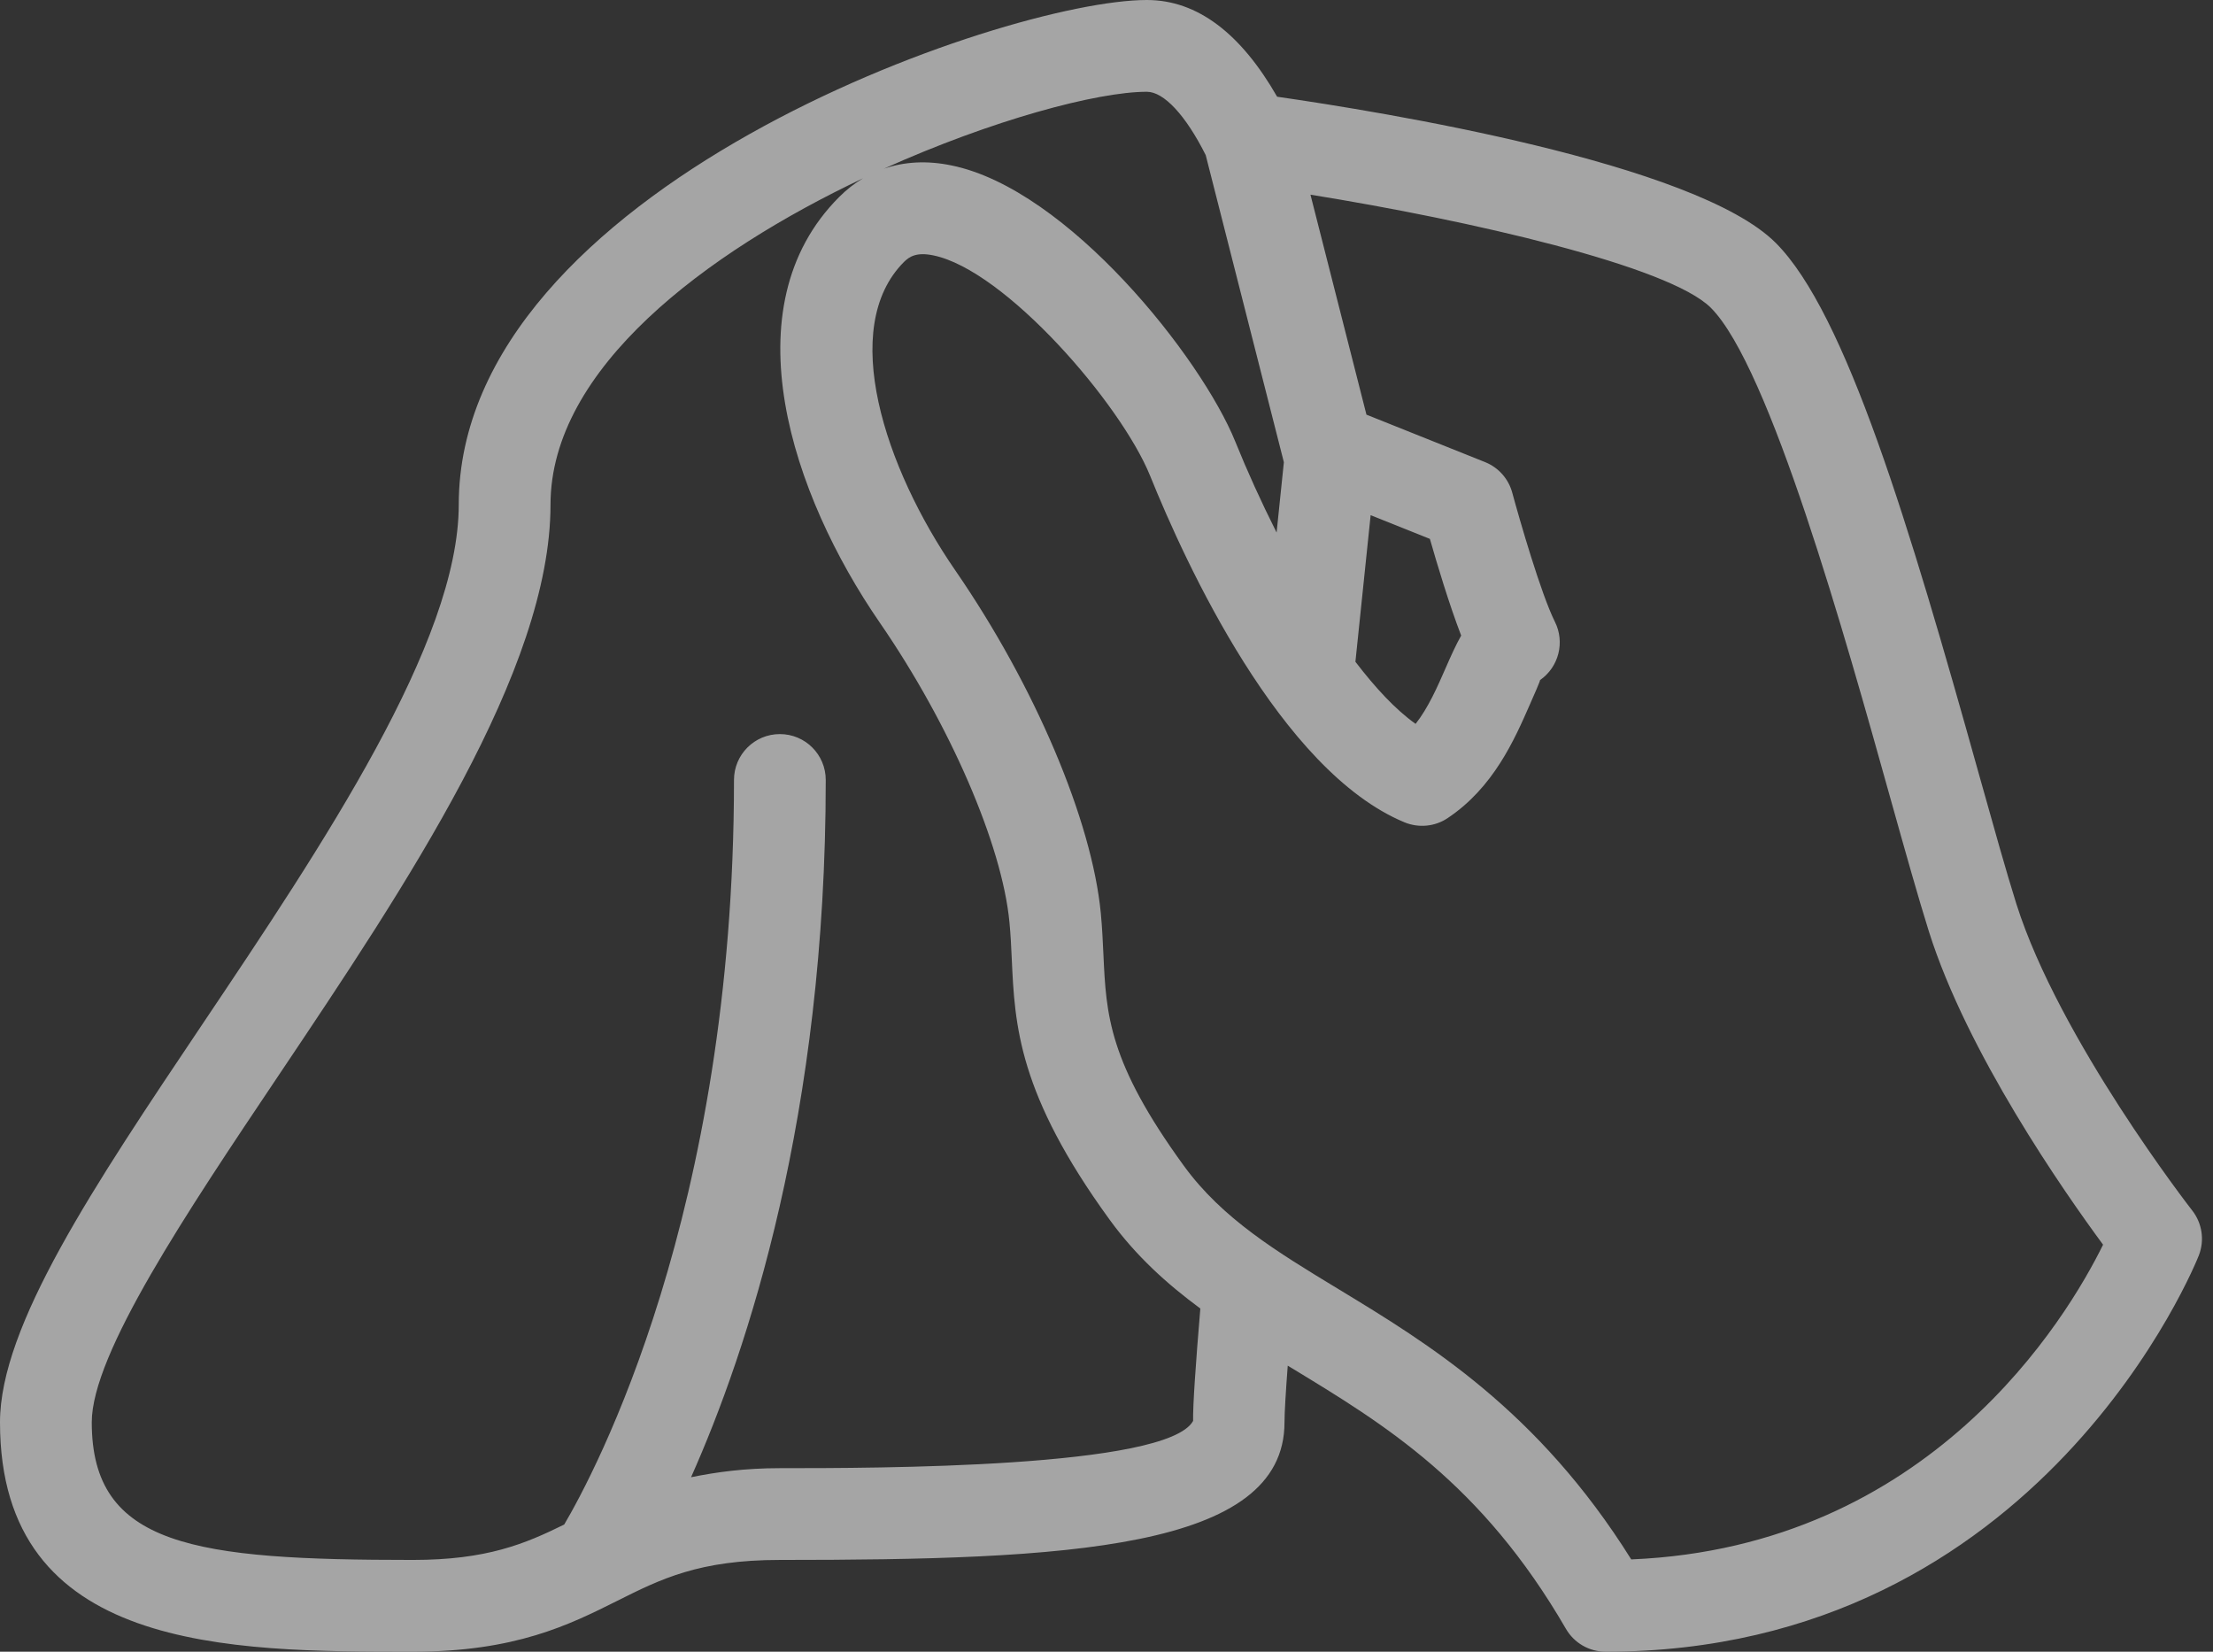 <svg width="67" height="50" viewBox="0 0 67 50" fill="none" xmlns="http://www.w3.org/2000/svg">
<rect x="0" y="0" width="67" height="50" fill="#333333" stroke="none"/>
<g opacity="0.56">
<path d="M66.371 36.644C66.33 36.593 62.343 31.462 61.046 27.36C60.739 26.384 60.354 25.008 59.912 23.432C57.804 15.892 55.886 9.477 53.76 7.351C51.334 4.926 41.828 3.383 38.666 2.928C37.571 1.02 36.257 0 34.722 0C30.409 0 13.889 5.739 13.889 15.278C13.889 19.443 9.768 25.583 6.131 31C2.84 35.902 0 40.135 0 43.056C0 50 6.931 50 12.5 50C15.606 50 17.236 49.185 18.677 48.465C20.009 47.797 21.162 47.222 23.611 47.222C32.267 47.222 38.889 46.916 38.889 43.056C38.889 42.756 38.927 42.145 38.987 41.34C39.024 41.362 39.059 41.384 39.095 41.406C41.925 43.123 44.854 44.899 47.41 49.308C47.659 49.737 48.115 50 48.611 50C61.827 50 66.528 38.117 66.574 37.996C66.748 37.542 66.672 37.028 66.371 36.644ZM36.504 4.696L38.87 13.992L38.65 16.121C38.182 15.191 37.756 14.252 37.4 13.37C36.374 10.829 32.332 5.725 28.806 5.008C28.07 4.855 27.38 4.892 26.758 5.108C30.036 3.632 33.216 2.778 34.722 2.778C35.238 2.778 35.9 3.491 36.504 4.696ZM36.122 43.014C35.33 44.444 26.508 44.444 23.611 44.444C22.543 44.444 21.693 44.562 20.922 44.718C22.631 40.885 25 33.758 25 23.611C25 22.843 24.379 22.222 23.611 22.222C22.843 22.222 22.222 22.843 22.222 23.611C22.222 36.708 18 44.591 17.082 46.15C15.887 46.739 14.731 47.222 12.5 47.222C5.892 47.222 2.778 46.812 2.778 43.056C2.778 40.982 5.656 36.694 8.439 32.548C12.294 26.801 16.667 20.288 16.667 15.278C16.667 11.146 21.394 7.638 26.128 5.398C25.871 5.551 25.63 5.739 25.407 5.963C22.062 9.305 23.977 14.99 26.633 18.844C28.76 21.929 30.338 25.573 30.561 27.91C30.599 28.297 30.615 28.665 30.632 29.029C30.724 31.035 30.822 33.11 33.599 36.928C34.399 38.027 35.334 38.868 36.341 39.611C36.2 41.294 36.113 42.556 36.122 43.014ZM49.387 47.206C46.56 42.685 43.235 40.669 40.535 39.031C38.642 37.884 37.009 36.892 35.845 35.295C33.556 32.148 33.491 30.716 33.407 28.901C33.388 28.493 33.369 28.08 33.328 27.646C33.059 24.836 31.331 20.762 28.923 17.268C26.78 14.162 25.383 9.915 27.371 7.927C27.536 7.765 27.751 7.628 28.253 7.73C30.428 8.172 33.938 12.219 34.823 14.409C35.886 17.041 38.764 23.333 42.524 24.894C42.953 25.069 43.444 25.023 43.826 24.767C45.215 23.842 45.85 22.393 46.313 21.337C46.447 21.033 46.631 20.616 46.626 20.587C47.192 20.193 47.385 19.442 47.076 18.823C46.653 17.978 46.002 15.716 45.785 14.916C45.671 14.494 45.367 14.151 44.96 13.988L41.37 12.552L39.675 5.893C44.517 6.674 50.533 8.054 51.796 9.316C53.581 11.101 55.87 19.287 57.237 24.18C57.688 25.791 58.084 27.198 58.398 28.196C59.562 31.885 62.484 36.068 63.672 37.679C62.579 39.898 58.442 46.829 49.387 47.206ZM41.036 20.033L41.497 15.595L43.291 16.313C43.506 17.067 43.872 18.288 44.238 19.24C44.07 19.537 43.923 19.868 43.769 20.22C43.517 20.795 43.243 21.425 42.858 21.913C42.246 21.478 41.633 20.813 41.036 20.033Z" fill="white"/>
</g>
</svg>
